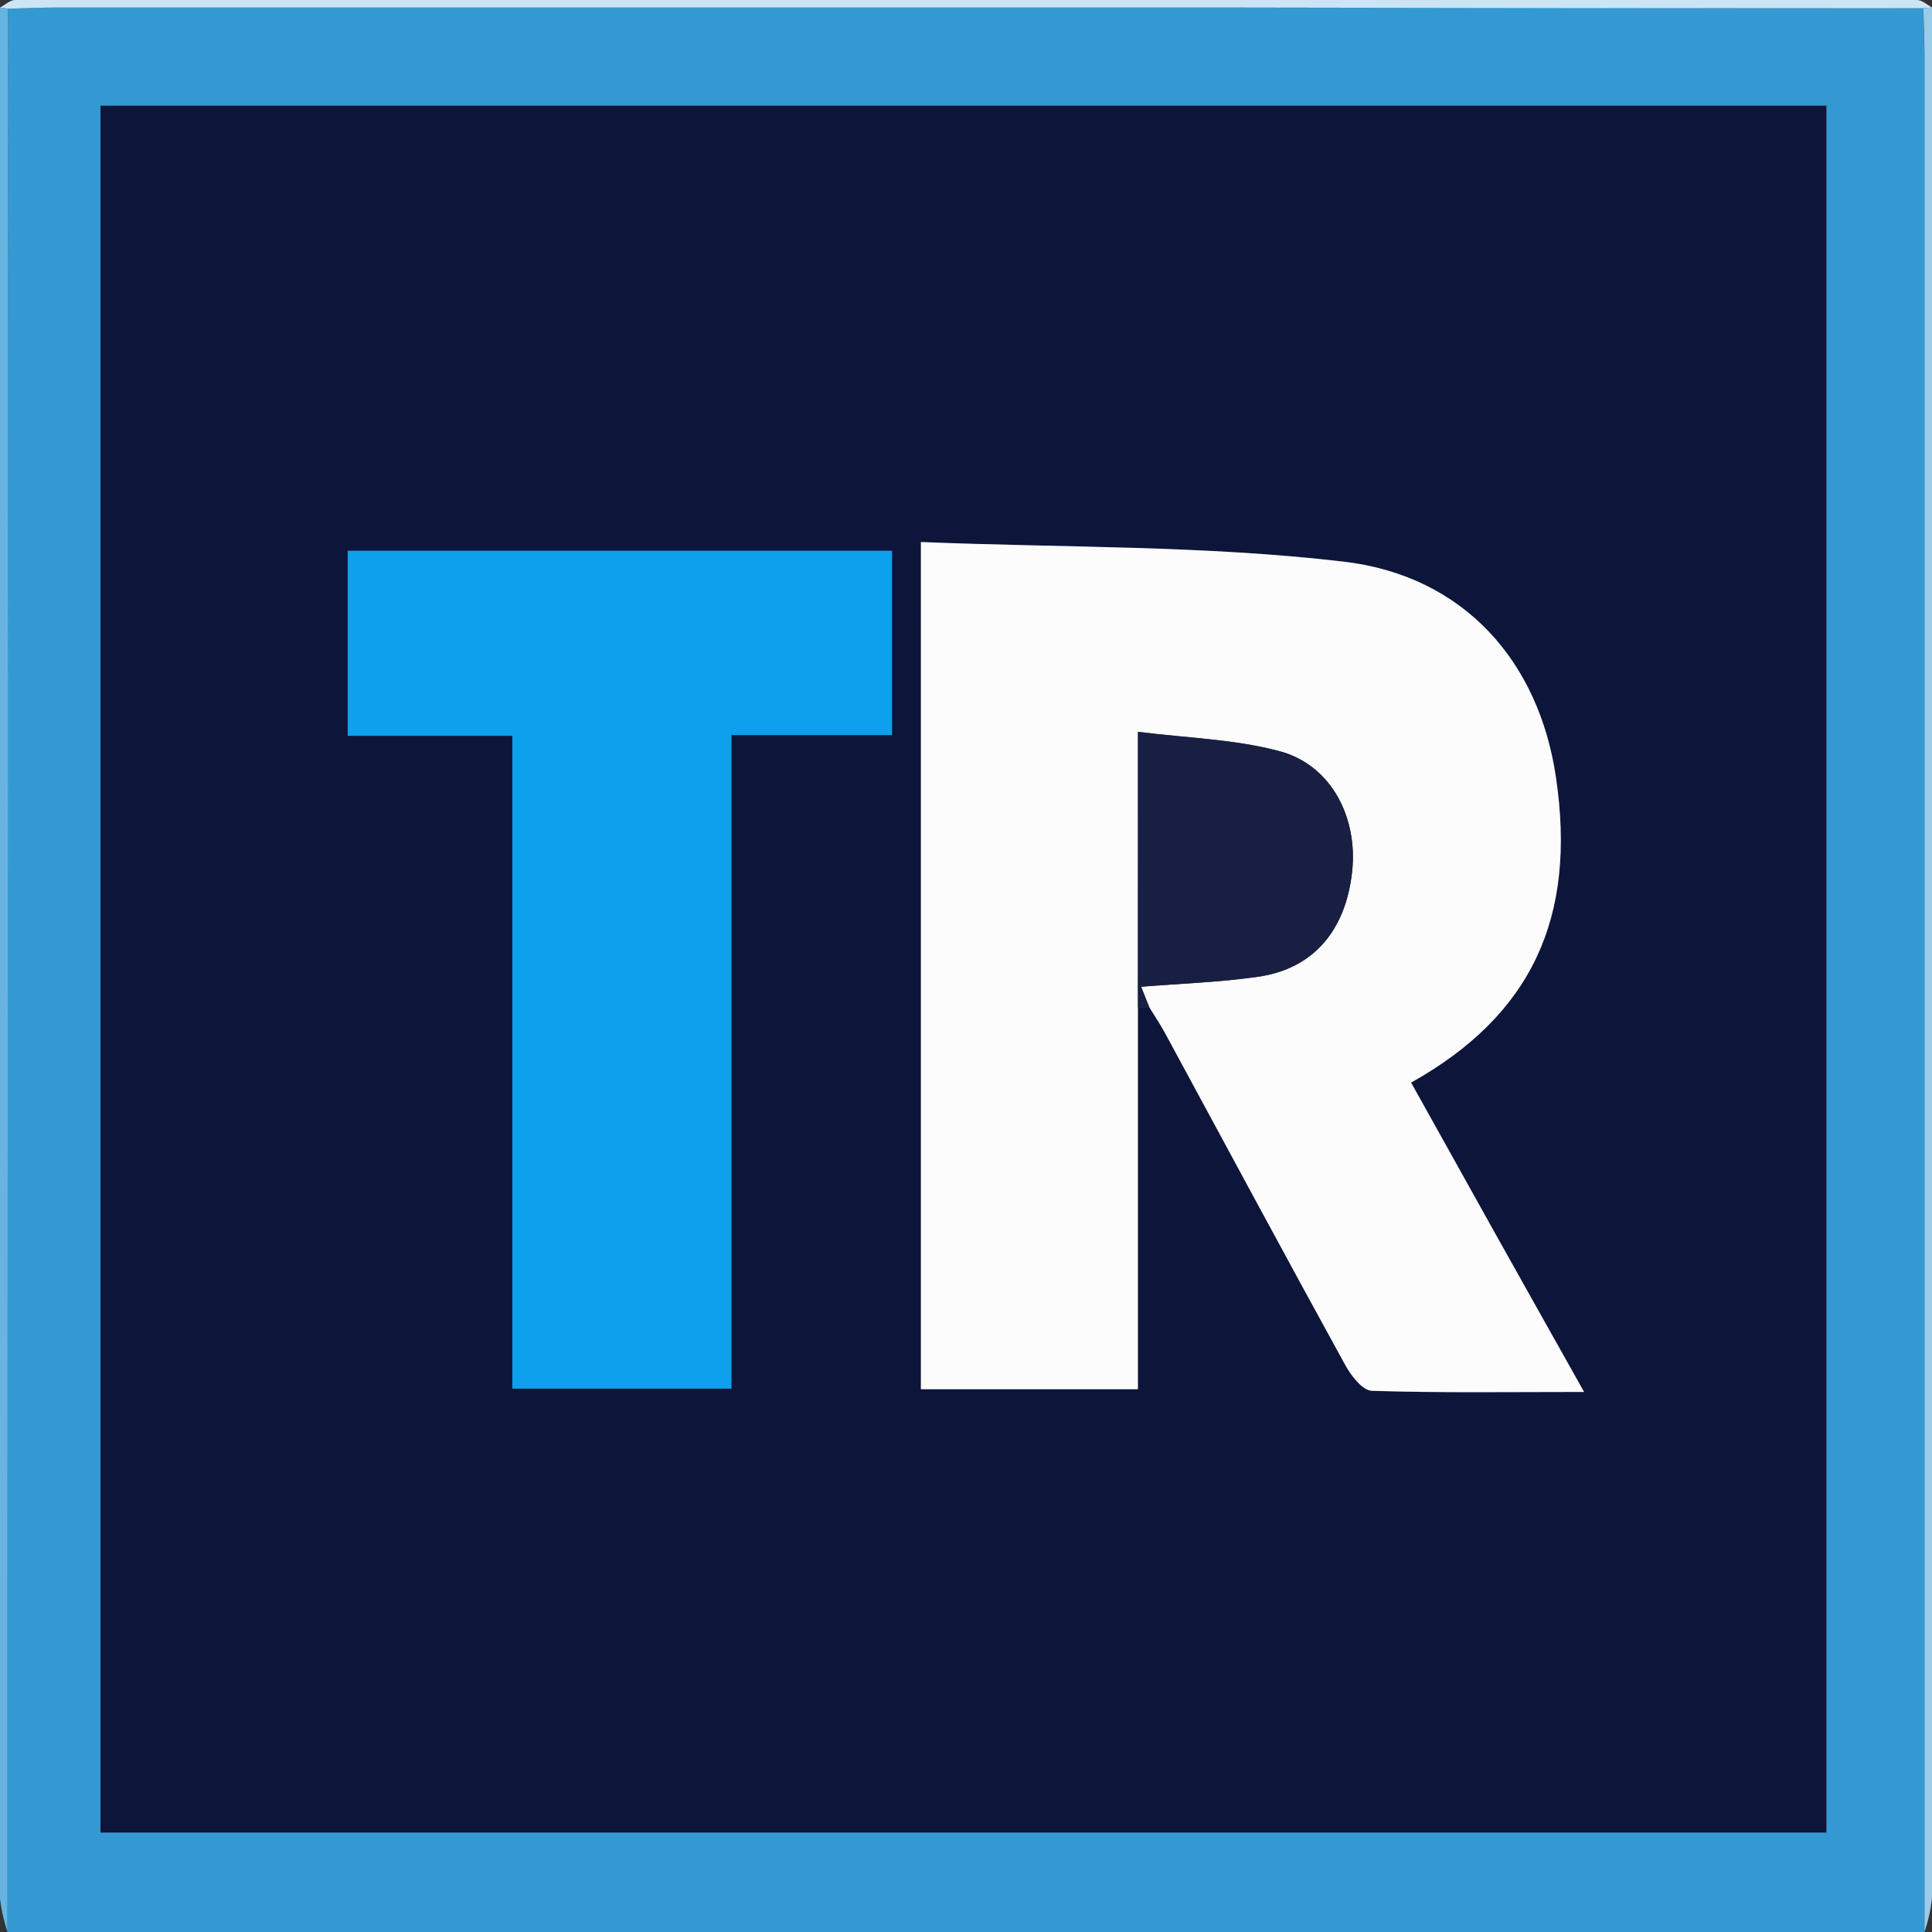<svg xmlns="http://www.w3.org/2000/svg" viewBox="0 0 257 257"><rect x="0" y="0" width="257" height="257" fill="#333333" stroke="none"/><defs><style>.cls-1{fill:#3499d3;}.cls-2{fill:#cbe5f4;}.cls-3{fill:#68b4e0;}.cls-4{fill:#99ccea;}.cls-5{fill:#0d153b;}.cls-6{fill:#fcfcfc;}.cls-7{fill:#0da0ec;}.cls-8{fill:#181f43;}</style></defs><g id="Layer_2" data-name="Layer 2"><g id="Layer_1-2" data-name="Layer 1"><path class="cls-1" d="M256,257H1q0-20.49,0-41Q1,108.59,1.08,1.16C3.24,1.1,5.41,1,7.57,1Q85.26,1,162.94,1q46.45,0,92.92.1c0,2.17.13,4.33.13,6.49Q256,132.3,256,257ZM13.37,14.06v229.7H242.94V14.06Z"/><path class="cls-2" d="M255.86,1.1q-46.46,0-92.92-.1Q85.26,1,7.57,1c-2.16,0-4.33.1-6.49.16L0,1C.67.66,1.33,0,2,0Q128.5,0,255,0c.67,0,1.33.63,2,1Z"/><path class="cls-3" d="M0,1l1.08.17Q1.05,108.59,1,216q0,20.47,0,41a21.83,21.83,0,0,1-1-4.49Q0,126.75,0,1Z"/><path class="cls-4" d="M255.86,1.1,257,1q0,125.76,0,251.51a21.92,21.92,0,0,1-1,4.5q0-124.71,0-249.41C256,5.43,255.9,3.27,255.86,1.1Z"/><path class="cls-5" d="M13.37,14.06H242.94v229.7H13.37ZM152.88,134c.69,1.13,1.44,2.23,2.07,3.39,8,14.75,15.93,29.52,24,44.21.77,1.42,2.32,3.37,3.56,3.41,9.09.29,18.2.15,28.2.15-4.18-7.46-8-14.2-11.75-20.95s-7.51-13.48-11.26-20.2c16-9,22-21.92,19.27-40.6-2.27-15.27-12.1-26.8-28.24-28.7-18.54-2.18-37.39-1.84-56.24-2.61V184.8h28.87V134ZM68.15,97.88v86.84H97.3V97.78h21.36V73.26H46.25V97.88Z"/><path class="cls-6" d="M151.37,134V184.8H122.5V72.1c18.85.77,37.7.43,56.24,2.61,16.14,1.9,26,13.43,28.24,28.7,2.77,18.68-3.24,31.62-19.27,40.6q5.63,10.08,11.26,20.2c3.77,6.75,7.57,13.49,11.75,20.95-10,0-19.11.14-28.2-.15-1.24,0-2.79-2-3.56-3.41-8.08-14.69-16-29.46-24-44.21-.63-1.16-1.38-2.26-2.07-3.39l-1.09-2.74c5.36-.43,10.46-.6,15.48-1.32,7.35-1,11.7-6.07,12.58-13.91.82-7.28-2.77-14.25-9.62-16.1-6-1.63-12.48-1.77-18.86-2.58Z"/><path class="cls-7" d="M68.15,97.88H46.25V73.26h72.41V97.78H97.3v86.94H68.15Z"/><path class="cls-8" d="M151.37,134V97.35c6.38.81,12.83,1,18.86,2.58,6.85,1.85,10.44,8.82,9.62,16.1-.88,7.84-5.23,12.87-12.58,13.91-5,.72-10.12.89-15.48,1.32l1.09,2.74Z"/></g></g></svg>